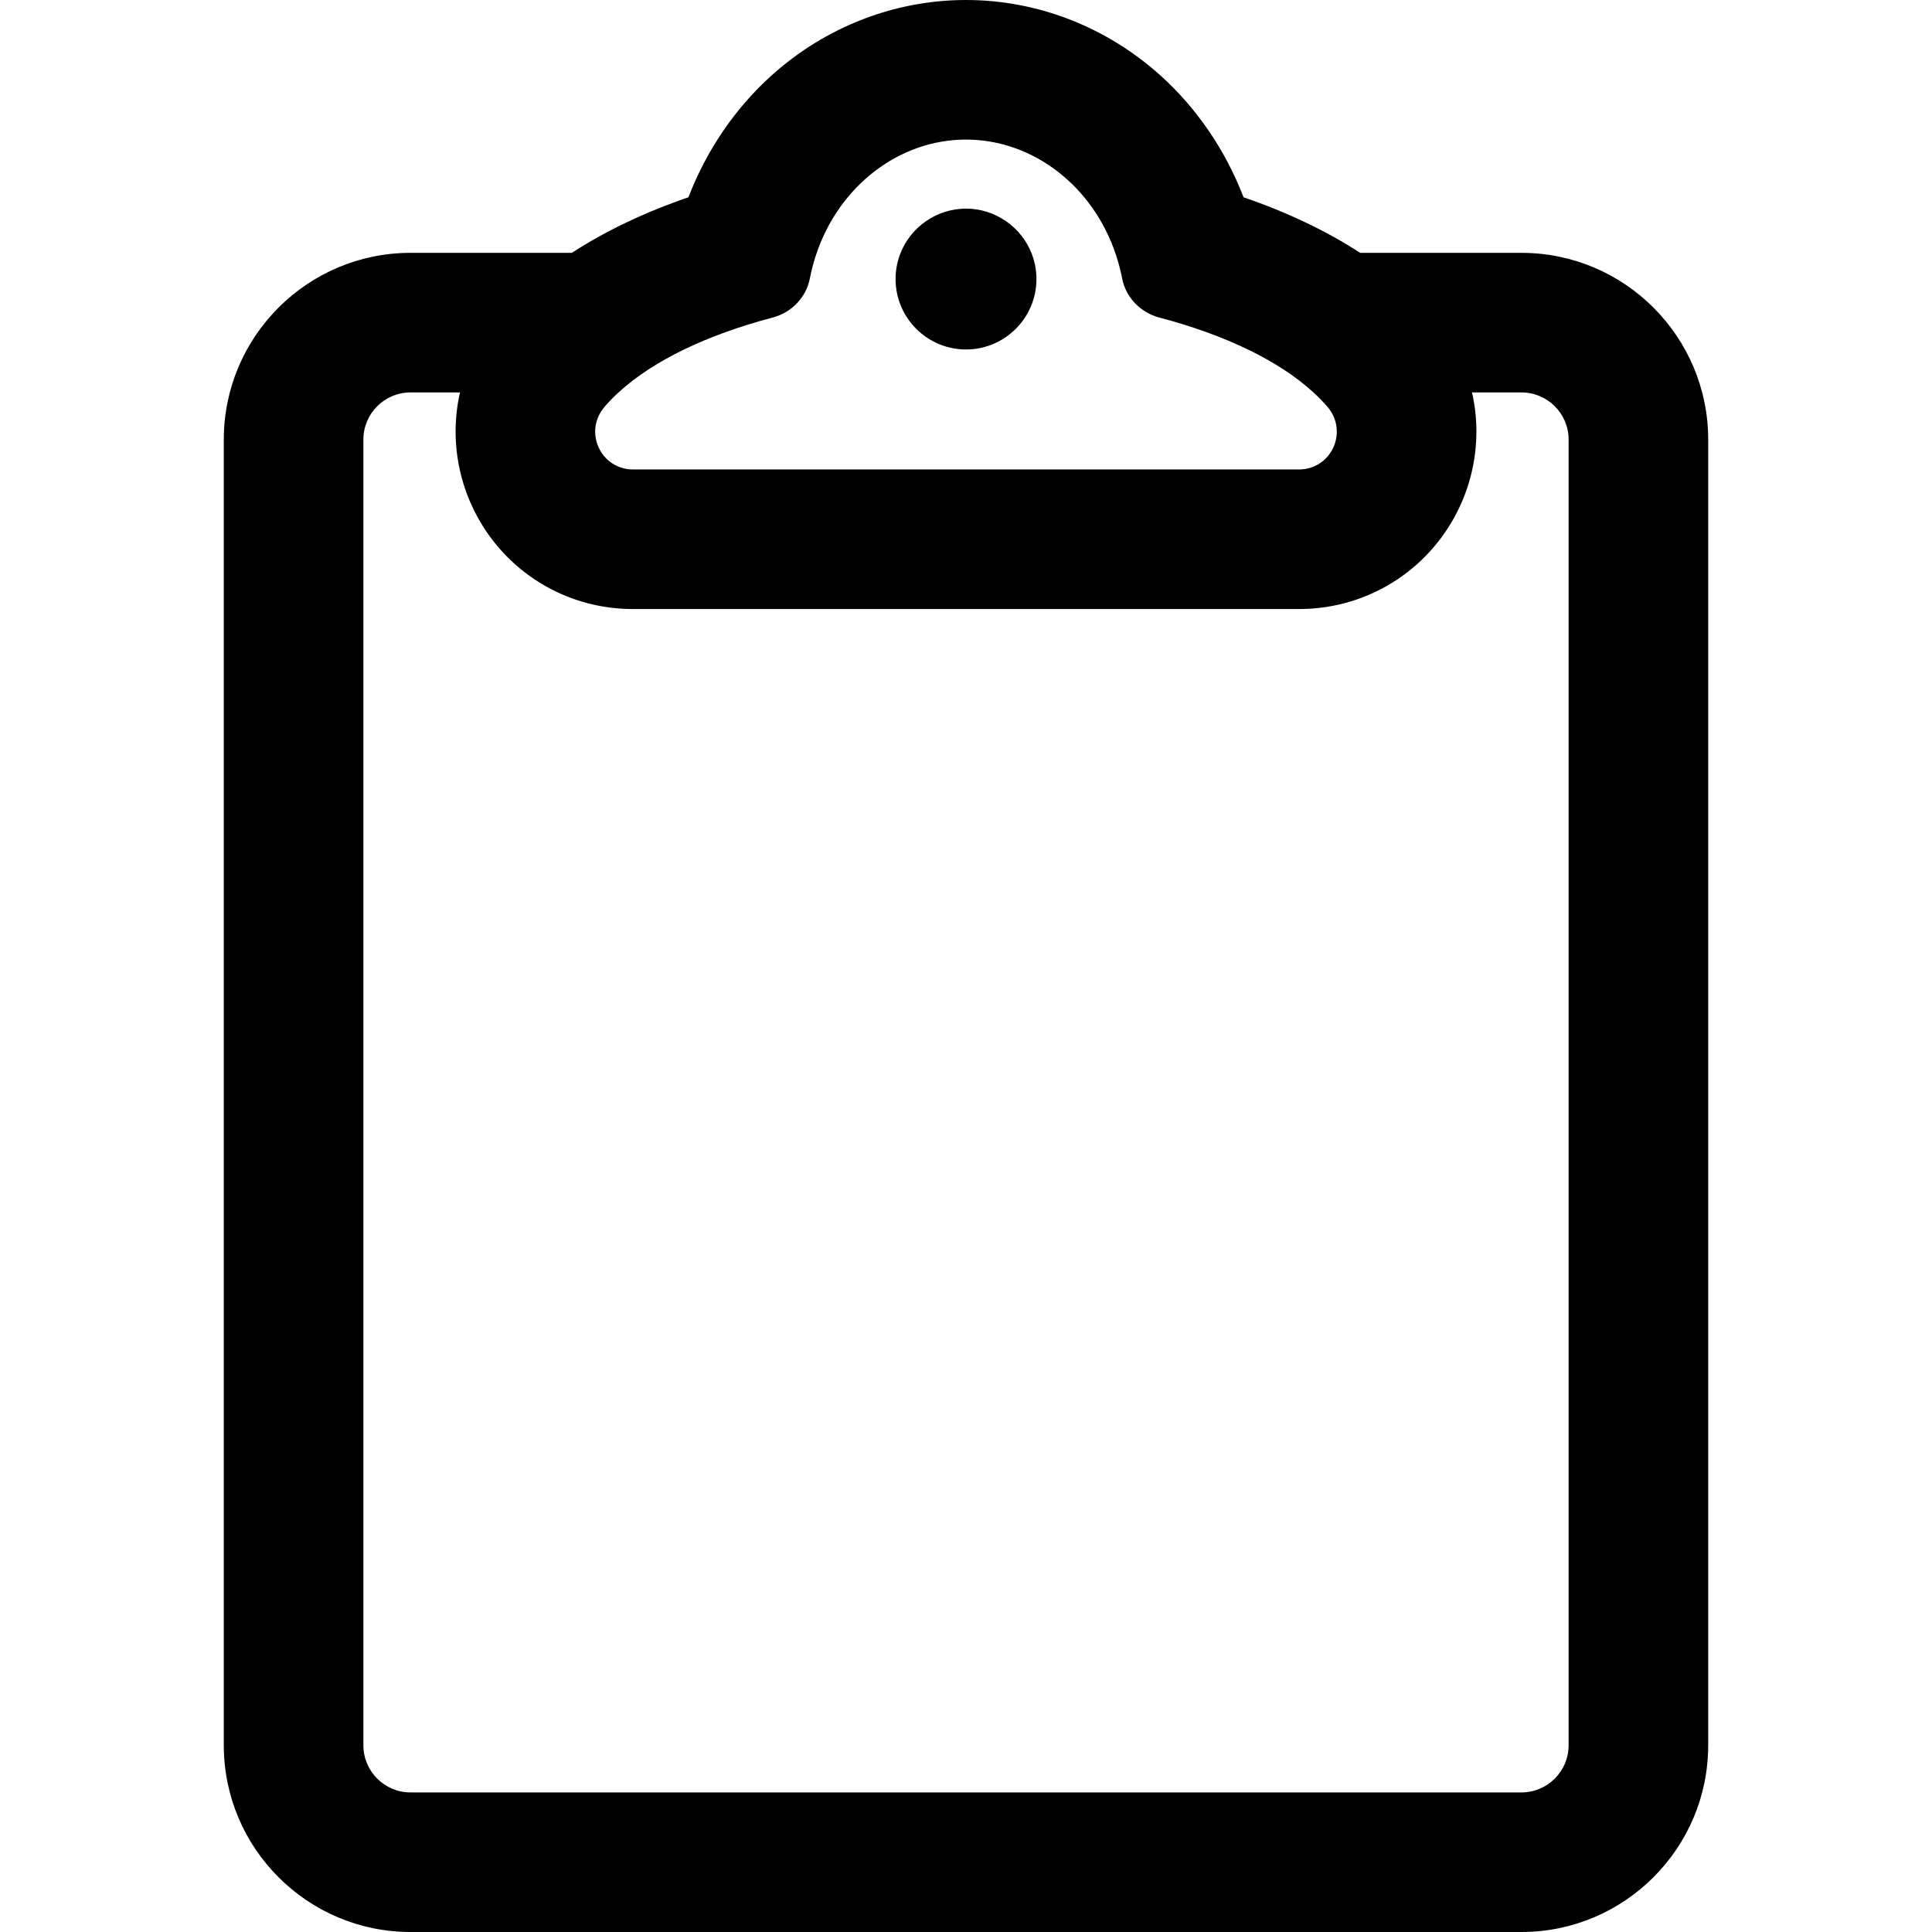 <!DOCTYPE svg  PUBLIC '-//W3C//DTD SVG 1.1//EN'  'http://www.w3.org/Graphics/SVG/1.1/DTD/svg11.dtd'>
<svg enable-background="new 0 0 606.817 606.816" version="1.1" viewBox="0 0 606.817 606.816" xml:space="preserve" xmlns="http://www.w3.org/2000/svg">

	
		
			<path d="m477.883 79.917h-50.825c-11.908-7.781-24.873-13.455-36.856-17.557-5.596-14.695-14.538-27.92-26.047-38.28-16.892-15.206-38.465-23.58-60.746-23.58s-43.854 8.374-60.747 23.581c-11.509 10.36-20.452 23.586-26.047 38.28-11.983 4.102-24.948 9.775-36.857 17.557h-50.825c-32.059 0-58.14 26.082-58.14 58.14v410.119c0 32.059 26.082 58.141 58.14 58.141h348.95c32.059 0 58.14-26.082 58.14-58.141v-410.12c0-32.058-26.081-58.14-58.14-58.14zm-224.007 7.443c0.491-2.551 1.149-5.034 1.947-7.442 7.067-21.335 25.699-36.578 47.585-36.578s40.518 15.243 47.585 36.578c0.798 2.409 1.456 4.891 1.947 7.442 1.118 5.81 5.573 10.378 11.295 11.885 20.768 5.473 37.698 13.664 48.5 23.512 1.703 1.553 3.259 3.146 4.648 4.777 6.851 8.046 1.201 20.417-9.368 20.417h-209.214c-10.568 0-16.219-12.37-9.367-20.417 1.389-1.632 2.945-3.224 4.648-4.777 10.801-9.849 27.732-18.04 48.5-23.512 5.722-1.508 10.177-6.076 11.294-11.885zm239.307 460.816c0 8.451-6.85 15.301-15.3 15.301h-348.949c-8.45 0-15.3-6.85-15.3-15.301v-410.119c0-8.45 6.85-15.3 15.3-15.3h16.175c-0.507 2.123-0.895 4.28-1.147 6.468-1.164 10.077 0.479 20.292 4.75 29.538 4.262 9.227 10.955 17.082 19.355 22.717 9.08 6.092 19.708 9.311 30.735 9.311h209.214c11.028 0 21.656-3.22 30.735-9.311 8.4-5.635 15.094-13.491 19.355-22.717 4.271-9.246 5.914-19.46 4.75-29.538-0.253-2.188-0.641-4.345-1.147-6.468h16.175c8.45 0 15.3 6.85 15.3 15.3l-1e-3 410.119z"/>
			<path d="m477.883 606.816h-348.95c-32.334 0-58.64-26.306-58.64-58.641v-410.118c0-32.334 26.306-58.64 58.64-58.64h50.676c10.491-6.838 22.81-12.709 36.622-17.454 5.657-14.751 14.677-27.976 26.096-38.255 16.985-15.288 38.677-23.708 61.082-23.708s44.098 8.42 61.081 23.709c11.419 10.279 20.439 23.504 26.096 38.255 13.812 4.745 26.132 10.616 36.621 17.454h50.677c32.334 0 58.64 26.306 58.64 58.64v410.119c-1e-3 32.334-26.307 58.639-58.641 58.639zm-348.949-526.399c-31.783 0-57.64 25.857-57.64 57.64v410.119c0 31.783 25.857 57.641 57.64 57.641h348.95c31.782 0 57.64-25.857 57.64-57.641v-410.119c0-31.783-25.857-57.64-57.64-57.64h-50.974l-0.125-0.082c-10.503-6.863-22.866-12.751-36.745-17.502l-0.222-0.076-0.083-0.219c-5.595-14.691-14.556-27.862-25.915-38.086-16.799-15.123-38.253-23.452-60.411-23.452-22.157 0-43.612 8.329-60.412 23.452-11.358 10.224-20.319 23.395-25.914 38.086l-0.083 0.219-0.222 0.076c-13.878 4.75-26.241 10.639-36.746 17.502l-0.125 0.082h-50.973zm348.949 483.56h-348.949c-8.712 0-15.8-7.088-15.8-15.801v-410.119c0-8.712 7.088-15.8 15.8-15.8h16.809l-0.147 0.616c-0.51 2.135-0.892 4.291-1.137 6.409-1.153 9.985 0.474 20.107 4.707 29.27 4.224 9.144 10.856 16.928 19.18 22.512 8.997 6.036 19.528 9.226 30.457 9.226h209.214c10.929 0 21.46-3.19 30.457-9.226 8.324-5.584 14.957-13.369 19.18-22.512 4.233-9.163 5.861-19.284 4.707-29.27-0.245-2.119-0.627-4.275-1.137-6.409l-0.147-0.616h16.809c8.712 0 15.8 7.088 15.8 15.8v410.119c-3e-3 8.713-7.091 15.801-15.803 15.801zm-348.949-440.72c-8.161 0-14.8 6.639-14.8 14.8v410.119c0 8.161 6.639 14.801 14.8 14.801h348.949c8.161 0 14.8-6.64 14.8-14.801l1e-3 -410.119c0-8.161-6.64-14.8-14.8-14.8h-15.545c0.447 1.971 0.788 3.956 1.015 5.91 1.174 10.169-0.483 20.475-4.793 29.805-4.3 9.31-11.054 17.236-19.531 22.923-9.161 6.147-19.886 9.396-31.014 9.396h-209.214c-11.127 0-21.852-3.249-31.013-9.396-8.477-5.686-15.23-13.613-19.531-22.923-4.31-9.33-5.967-19.636-4.792-29.804 0.226-1.954 0.566-3.939 1.014-5.911h-15.546zm279.082 25.194h-209.215c-5.067 0-9.532-2.853-11.653-7.444-2.135-4.623-1.405-9.909 1.905-13.796 1.375-1.615 2.954-3.237 4.692-4.822 10.89-9.929 27.733-18.099 48.71-23.626 5.58-1.471 9.87-5.983 10.93-11.496 0.481-2.5 1.142-5.025 1.964-7.505 7.315-22.083 26.629-36.92 48.06-36.92s40.744 14.837 48.06 36.92c0.822 2.481 1.482 5.006 1.964 7.505 1.061 5.514 5.352 10.027 10.931 11.497 20.978 5.528 37.821 13.698 48.71 23.626 1.736 1.583 3.315 3.206 4.692 4.822 3.31 3.888 4.04 9.174 1.904 13.797-2.122 4.589-6.587 7.442-11.654 7.442zm-104.607-104.611c-20.999 0-39.931 14.562-47.11 36.235-0.809 2.439-1.458 4.922-1.931 7.38-1.133 5.888-5.709 10.706-11.658 12.274-20.821 5.486-37.52 13.577-48.291 23.398-1.708 1.557-3.256 3.148-4.604 4.731-3.055 3.587-3.729 8.464-1.759 12.729 1.956 4.234 6.073 6.864 10.745 6.864h209.215c4.673 0 8.79-2.63 10.745-6.863 1.971-4.264 1.297-9.142-1.758-12.729-1.35-1.585-2.898-3.177-4.604-4.731-10.771-9.82-27.469-17.911-48.29-23.398-5.949-1.567-10.525-6.385-11.659-12.274-0.473-2.457-1.122-4.939-1.931-7.38-7.18-21.675-26.111-36.236-47.11-36.236z"/>
		
		
			<path d="m303.409 109.265c11.941 0 21.622-9.68 21.622-21.622 0-2.723-0.509-5.326-1.428-7.726-3.109-8.125-10.977-13.896-20.194-13.896s-17.084 5.771-20.195 13.896c-0.918 2.399-1.427 5.003-1.427 7.726 0 11.942 9.68 21.622 21.622 21.622z"/>
			<path d="m303.409 109.765c-12.198 0-22.122-9.924-22.122-22.122 0-2.713 0.491-5.373 1.46-7.904 3.255-8.504 11.559-14.217 20.662-14.217 9.104 0 17.407 5.713 20.661 14.217 0.97 2.531 1.461 5.19 1.461 7.904 0 12.198-9.924 22.122-22.122 22.122zm0-43.244c-8.691 0-16.62 5.455-19.728 13.575-0.925 2.417-1.394 4.956-1.394 7.547 0 11.647 9.475 21.122 21.122 21.122 11.646 0 21.122-9.475 21.122-21.122 0-2.591-0.469-5.13-1.395-7.547-3.107-8.119-11.035-13.575-19.727-13.575z"/>
		
	
















</svg>
